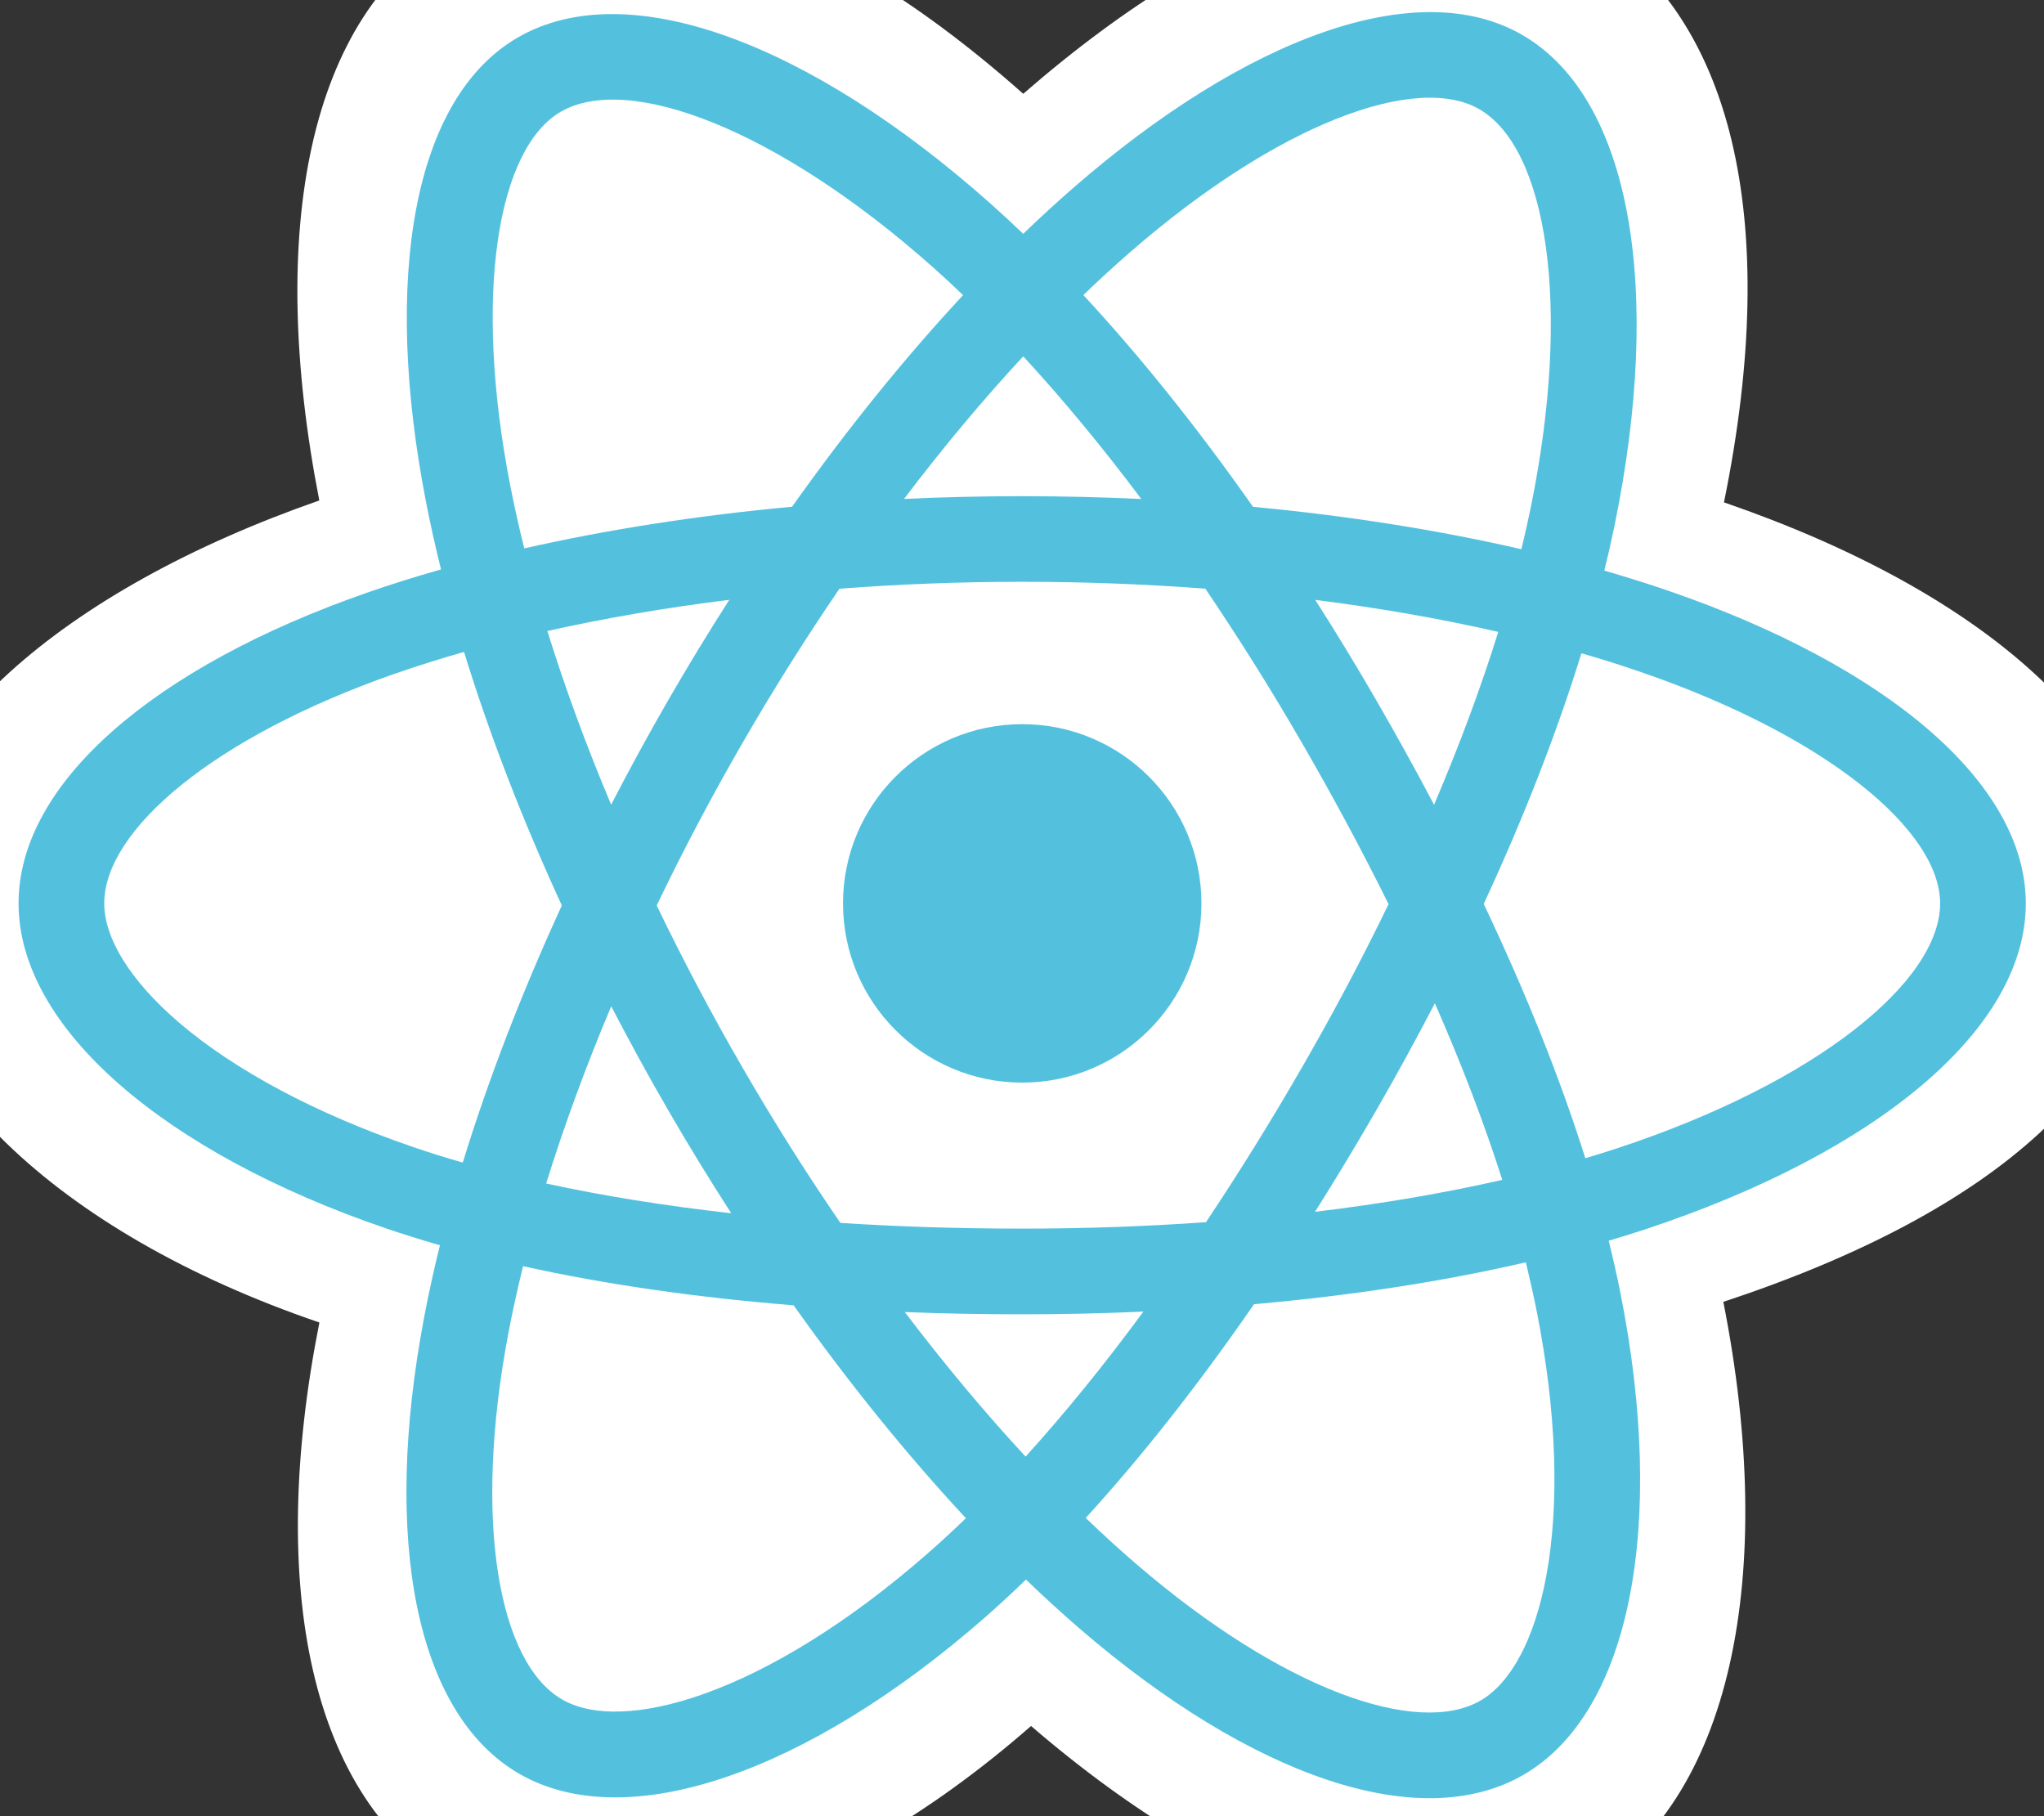 <?xml version="1.0" encoding="utf-8"?>
<!-- Generator: Adobe Illustrator 23.0.3, SVG Export Plug-In . SVG Version: 6.00 Build 0)  -->
<svg version="1.1" id="Layer_1" xmlns="http://www.w3.org/2000/svg" xmlns:xlink="http://www.w3.org/1999/xlink" x="0px" y="0px"
	 viewBox="0 0 2246.9 1996.5" style="enable-background:new 0 0 2246.9 1996.5;" xml:space="preserve">
<rect x="0" y="0" width="2246.9" height="1996.5" fill="#333333" stroke="none"/>
<style type="text/css">
	.st0{fill:#FFFFFF;}
	.st1{fill:#53C1DE;}
</style>
<path class="st0" d="M-121,992.2c0,187.6,183.2,362.8,472.1,461.5c-57.7,290.4-10.3,524.5,147.8,615.6
	c162.5,93.7,404.7,28.9,634.5-172.1c224,192.8,450.5,268.7,608.5,177.2c162.4-94,211.8-343.9,152.5-643.4
	c300.9-99.5,469.2-248.8,469.2-438.9c0-183.3-183.6-341.8-468.5-439.9C1958.8,240.4,1904.7,12,1740-83
	c-158.8-91.6-387.8-11.8-615.2,186.1C888.4-106.9,661.6-171,497.1-75.8C338.4,16.1,293.2,254.4,351,550.1
	C71.9,647.5-121,809.6-121,992.2z"/>
<path class="st1" d="M1834.6,649.6c-23.5-8.1-47.2-15.5-71-22.4c4-16.1,7.6-32.2,11-48.4c53.8-261,18.6-471.3-101.4-540.5
	c-115.1-66.4-303.4,2.8-493.5,168.3c-18.7,16.3-37.1,33.2-54.9,50.4c-12-11.5-24.2-22.7-36.6-33.8C888.9,46.3,689.2-28.2,569.2,41.2
	c-115,66.6-149.1,264.2-100.7,511.6c4.8,24.5,10.3,48.9,16.3,73.1c-28.3,8-55.6,16.6-81.7,25.7C169.6,733,20.4,860.7,20.4,993
	c0,136.8,160.1,273.9,403.5,357.1c19.7,6.7,39.6,12.9,59.7,18.7c-6.5,26.1-12.3,52.4-17.3,78.8c-46.2,243.1-10.1,436,104.6,502.2
	c118.5,68.3,317.3-1.9,510.9-171.1c15.3-13.4,30.7-27.6,46-42.4c19.4,18.7,39.3,36.8,59.6,54.4c187.5,161.4,372.7,226.5,487.3,160.2
	c118.4-68.5,156.8-275.8,106.9-528.1c-3.8-19.3-8.3-38.9-13.2-59c14-4.1,27.7-8.4,41-12.8c253-83.8,417.5-219.3,417.5-357.9
	C2227,860.2,2073,731.7,1834.6,649.6L1834.6,649.6z"/>
<path class="st0" d="M1779.8,1261.5c-12.1,4-24.4,7.9-37.1,11.6c-27.9-88.4-65.6-182.4-111.7-279.5c44-94.8,80.2-187.6,107.4-275.5
	c22.6,6.5,44.5,13.4,65.6,20.7C2008.2,809,2132.7,913,2132.7,993C2132.7,1078.3,1998.2,1189.1,1779.8,1261.5L1779.8,1261.5z
	 M1689.2,1441c22.1,111.5,25.2,212.4,10.6,291.2c-13.1,70.8-39.6,118.1-72.2,137c-69.5,40.3-218.3-12.1-378.6-150.1
	c-18.4-15.8-36.9-32.7-55.5-50.6c62.2-68,124.3-147.1,185-234.9c106.7-9.5,207.5-24.9,298.8-46.1
	C1681.7,1405.8,1685.7,1423.6,1689.2,1441L1689.2,1441z M772.7,1862.3c-67.9,24-122,24.7-154.7,5.8c-69.6-40.1-98.5-195.1-59.1-403
	c4.7-24.6,10.1-49,16.1-73.3c90.4,20,190.4,34.4,297.4,43c61,85.9,125,164.9,189.4,234c-13.7,13.2-27.7,26.2-42,38.7
	C934.1,1782.5,848.3,1835.6,772.7,1862.3L772.7,1862.3z M454.4,1260.9c-107.6-36.8-196.4-84.6-257.4-136.7
	c-54.7-46.9-82.4-93.4-82.4-131.2c0-80.3,119.8-182.8,319.6-252.5c25.1-8.7,50.4-16.7,75.9-23.9c27.6,89.8,63.8,183.7,107.5,278.7
	c-44.3,96.4-81,191.8-108.9,282.6C490.6,1272.7,472.4,1267.1,454.4,1260.9z M561.1,534.7c-41.5-211.9-13.9-371.8,55.4-411.9
	c73.8-42.7,237.1,18.2,409.1,171c11,9.8,22,20,33.1,30.6c-64.1,68.8-127.4,147.2-188,232.6c-103.8,9.6-203.1,25.1-294.4,45.8
	C570.6,580.1,565.6,557.5,561.1,534.7L561.1,534.7z M1512.9,769.7c-21.6-37.3-43.9-74.1-67.1-110.3c70.4,8.9,137.9,20.7,201.2,35.2
	c-19,60.9-42.7,124.7-70.6,190C1556,845.8,1534.8,807.6,1512.9,769.7L1512.9,769.7z M1124.8,391.7c43.5,47.1,87,99.7,129.8,156.8
	c-86.9-4.1-173.9-4.1-260.8-0.1C1036.7,491.8,1080.6,439.3,1124.8,391.7L1124.8,391.7z M734.1,770.4
	c-21.6,37.5-42.4,75.6-62.3,114.1c-27.4-65.1-50.9-129.1-70.1-190.9c63-14.1,130.1-25.6,200-34.3
	C778.4,695.7,755.8,732.8,734.1,770.4z M803.8,1333.6c-72.3-8.1-140.4-19-203.4-32.7c19.5-62.9,43.5-128.3,71.5-194.8
	c20,38.5,40.8,76.6,62.6,114.2C756.7,1258.6,779.8,1296.4,803.8,1333.6z M1127.4,1601.1c-44.7-48.2-89.2-101.5-132.8-158.9
	c42.2,1.7,85.3,2.5,129.1,2.5c45,0,89.4-1,133.2-3C1213.9,1500.2,1170.5,1553.6,1127.4,1601.1z M1577.3,1102.8
	c29.5,67.2,54.4,132.3,74.1,194.1c-64,14.6-133.1,26.4-205.8,35.1c23.3-37,45.9-74.4,67.7-112.3
	C1535.5,1181.2,1556.8,1142.2,1577.3,1102.8L1577.3,1102.8z M1431.6,1172.6c-33.4,58.1-68.7,115-105.9,170.8
	c-65.5,4.7-133.1,7.1-202.1,7.1c-68.7,0-135.5-2.1-199.8-6.3c-38.1-55.6-74.1-112.7-107.8-171.1c-33.6-58-65-117.4-94.1-177.8
	c29-60.5,60.3-119.8,93.9-177.9v0c33.5-58.1,69.2-114.9,107-170.3c65.6-5,132.9-7.6,200.9-7.6c68.3,0,135.7,2.6,201.3,7.6
	c37.4,55.3,72.9,111.9,106.3,169.7c33.6,58,65.3,117,95.1,177C1497,1054.6,1465.3,1114.2,1431.6,1172.6L1431.6,1172.6z M1626.1,120
	c73.9,42.6,102.6,214.5,56.2,439.8c-3,14.7-6.4,29.3-9.9,43.9c-91.5-21.1-190.9-36.8-295-46.6c-60.6-86.3-123.5-164.8-186.5-232.8
	c16.5-15.9,33.4-31.4,50.7-46.5C1404.4,135.9,1556.7,80,1626.1,120L1626.1,120z"/>
<path class="st1" d="M1123.7,796c108.8,0,197,88.2,197,197c0,108.8-88.2,197-197,197c-108.8,0-197-88.2-197-197
	C926.7,884.2,1014.9,796,1123.7,796"/>
</svg>
